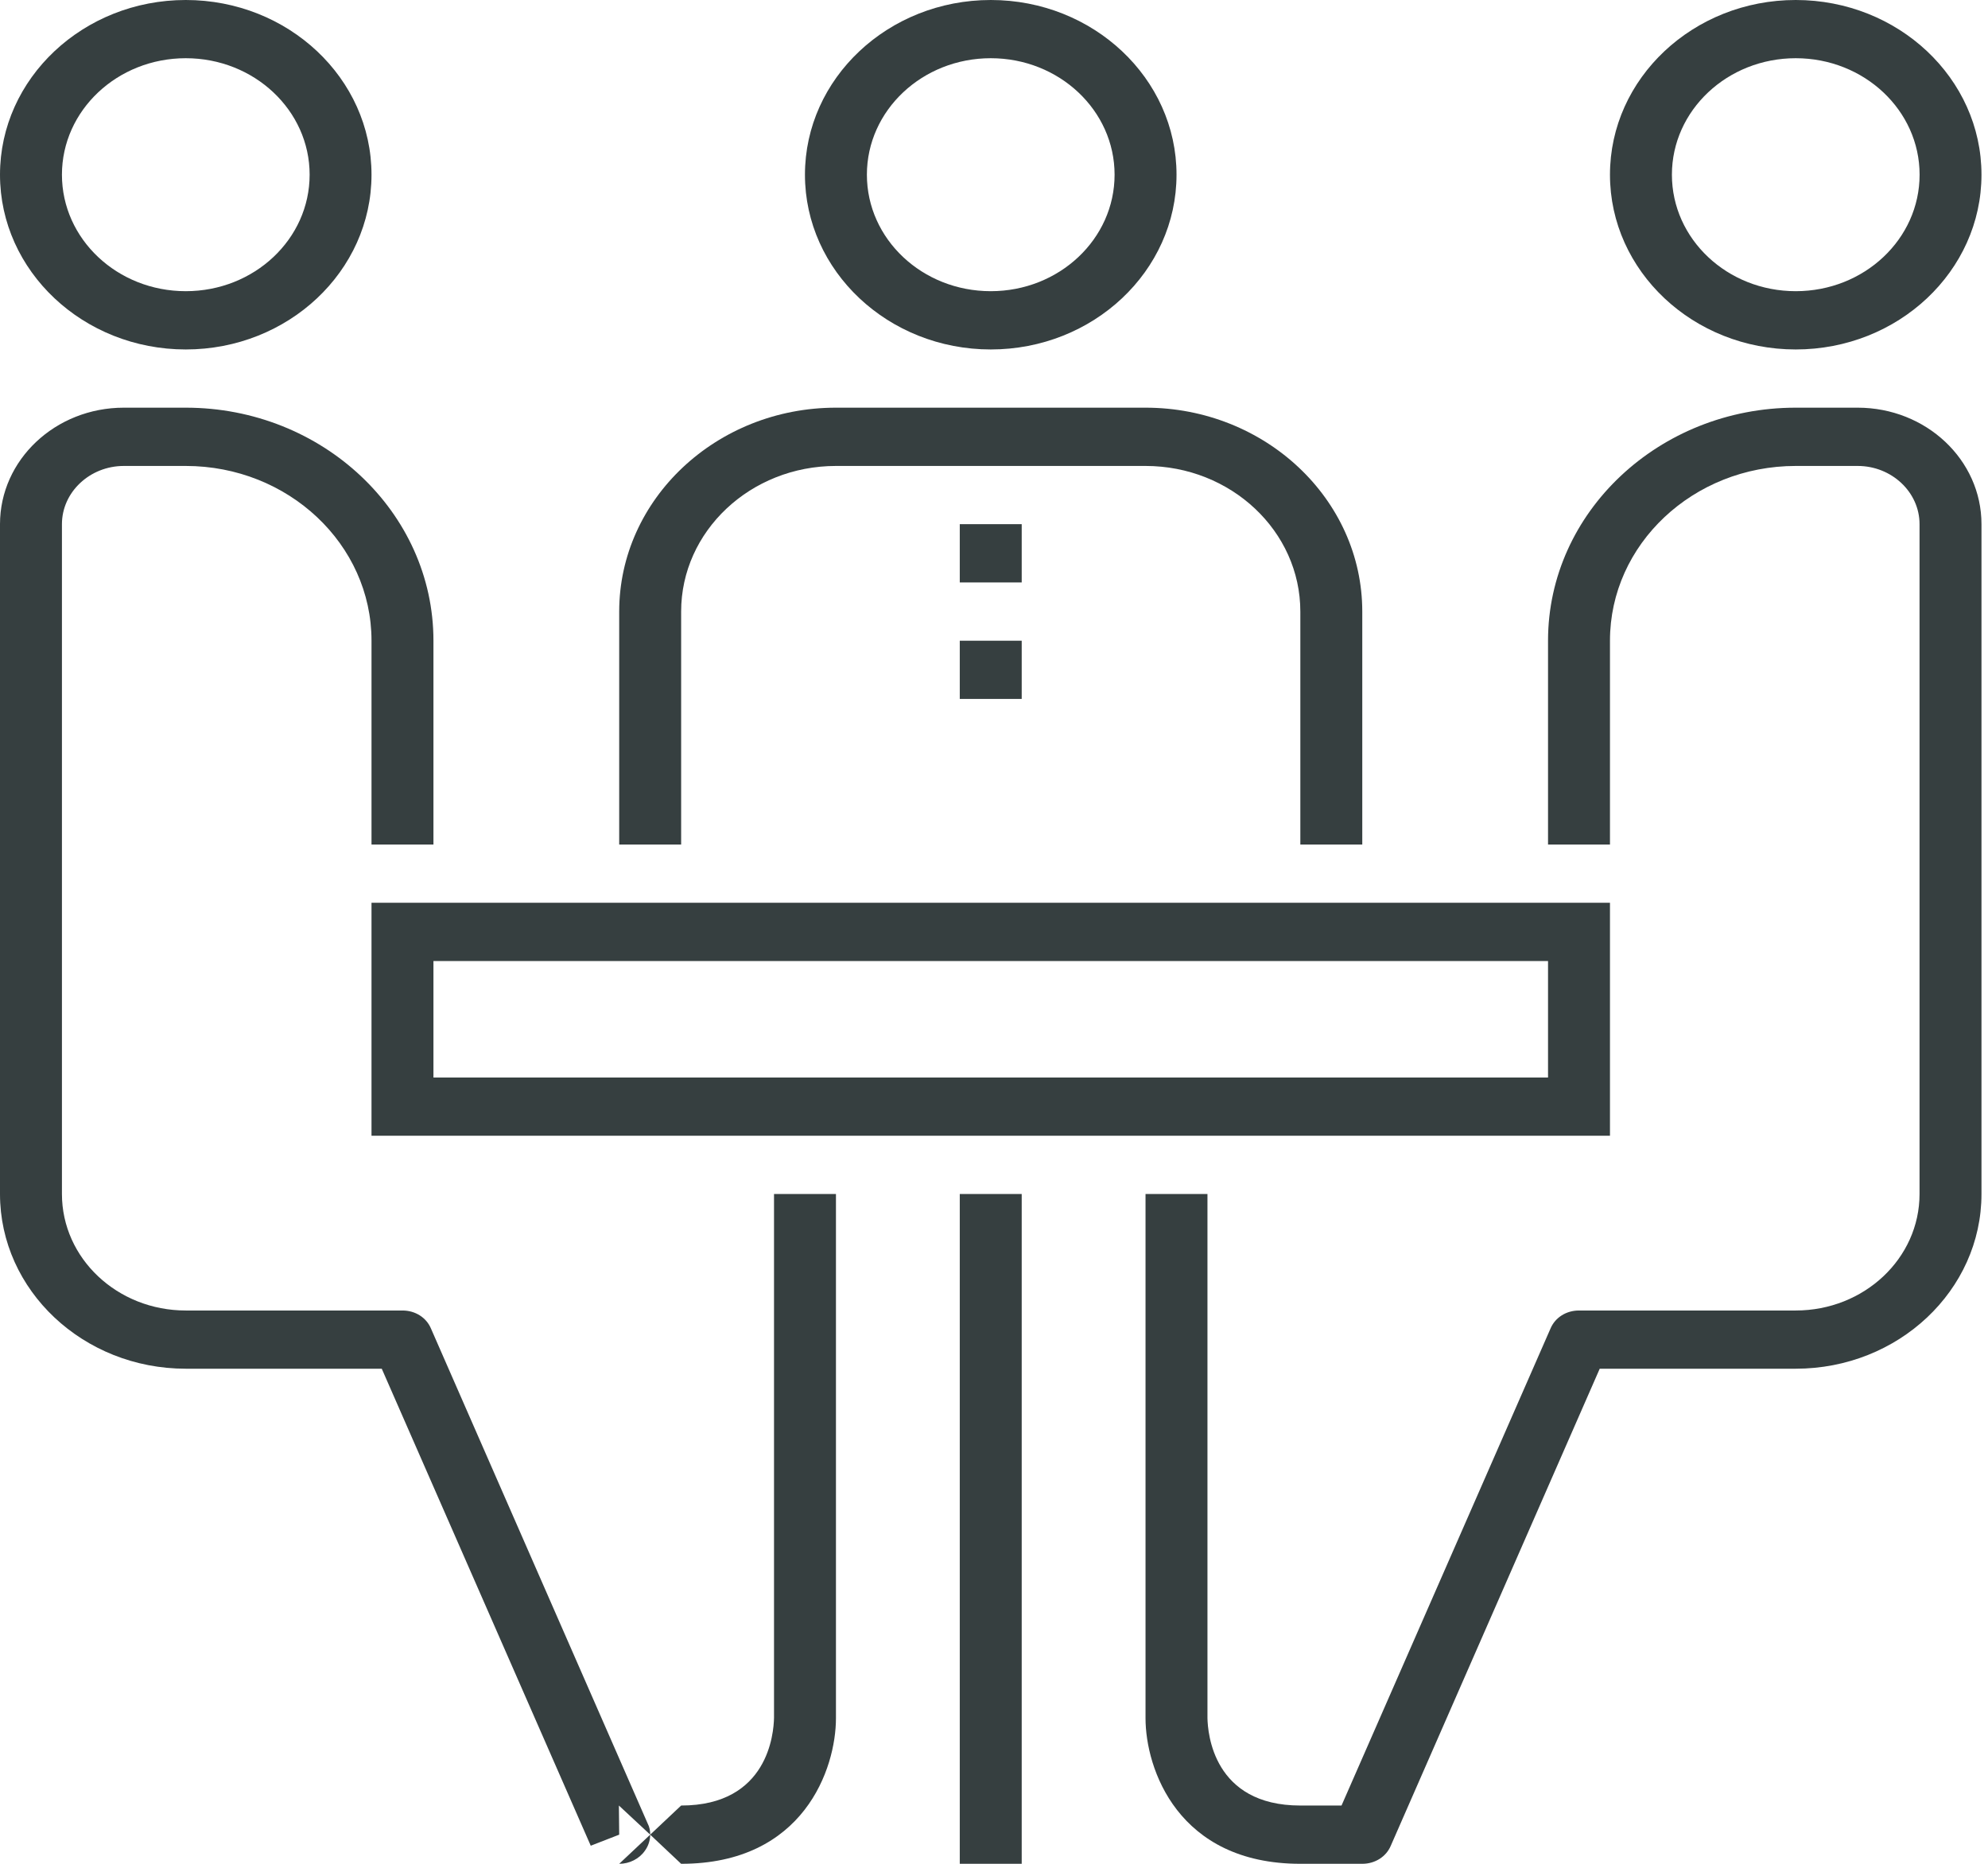 <svg width="32" height="30" viewBox="0 0 32 30" fill="none" xmlns="http://www.w3.org/2000/svg">
<path d="M15.948 5.625C14.298 5.625 12.957 4.364 12.957 2.812C12.957 1.261 14.298 0 15.948 0C17.597 0 18.938 1.261 18.938 2.812C18.938 4.364 17.597 5.625 15.948 5.625ZM15.948 0.937C14.846 0.937 13.954 1.777 13.954 2.812C13.954 3.848 14.846 4.687 15.948 4.687C17.049 4.687 17.941 3.848 17.941 2.812C17.941 1.777 17.049 0.937 15.948 0.937Z" fill="#363F40"/>
<path d="M2.99 5.625C1.341 5.625 0 4.364 0 2.812C0 1.261 1.341 0 2.99 0C4.64 0 5.98 1.261 5.98 2.812C5.98 4.364 4.64 5.625 2.99 5.625ZM2.99 0.937C1.889 0.937 0.997 1.777 0.997 2.812C0.997 3.848 1.889 4.687 2.99 4.687C4.092 4.687 4.984 3.848 4.984 2.812C4.984 1.777 4.092 0.937 2.99 0.937Z" fill="#363F40"/>
<path d="M21.928 13.594H20.931V9.844C20.931 8.55 19.815 7.5 18.439 7.5H13.456C12.08 7.5 10.964 8.55 10.964 9.844V13.594H9.967V9.844C9.967 8.034 11.532 6.562 13.456 6.562H18.439C20.363 6.562 21.928 8.034 21.928 9.844V13.594Z" fill="#363F40"/>
<path d="M25.915 18.281H5.98V14.531H25.915V18.281ZM6.977 17.344H24.918V15.469H6.977V17.344Z" fill="#363F40"/>
<path d="M10.964 30L10.466 29.531C10.466 29.62 10.436 29.714 10.381 29.789C10.291 29.92 10.132 30 9.967 30L10.466 29.531L9.962 29.062L9.967 29.531L9.509 29.709L6.145 22.031H2.99C1.341 22.031 0 20.77 0 19.219V8.437C0 7.401 0.892 6.562 1.993 6.562H2.99C5.188 6.562 6.977 8.245 6.977 10.312V13.594H5.98V10.312C5.98 8.761 4.64 7.5 2.99 7.5H1.993C1.445 7.5 0.997 7.922 0.997 8.437V19.219C0.997 20.255 1.889 21.094 2.99 21.094H6.479C6.683 21.094 6.862 21.206 6.937 21.384L10.426 29.353C10.456 29.409 10.466 29.47 10.466 29.531L10.964 29.062C12.369 29.062 12.454 27.891 12.459 27.651V19.219H13.456V27.656C13.456 28.467 12.938 30 10.964 30Z" fill="#363F40"/>
<path d="M28.905 5.625C27.256 5.625 25.915 4.364 25.915 2.812C25.915 1.261 27.256 0 28.905 0C30.555 0 31.895 1.261 31.895 2.812C31.895 4.364 30.555 5.625 28.905 5.625ZM28.905 0.937C27.804 0.937 26.912 1.777 26.912 2.812C26.912 3.848 27.804 4.687 28.905 4.687C30.007 4.687 30.899 3.848 30.899 2.812C30.899 1.777 30.007 0.937 28.905 0.937Z" fill="#363F40"/>
<path d="M21.928 30H20.931C18.958 30 18.439 28.467 18.439 27.656V19.219H19.436V27.656C19.441 27.891 19.526 29.062 20.931 29.062H21.594L24.958 21.384C25.033 21.206 25.212 21.094 25.416 21.094H28.905C30.006 21.094 30.898 20.255 30.898 19.219V8.437C30.898 7.922 30.45 7.5 29.902 7.5H28.905C27.256 7.5 25.915 8.761 25.915 10.312V13.594H24.918V10.312C24.918 8.245 26.707 6.562 28.905 6.562H29.902C31.003 6.562 31.895 7.401 31.895 8.437V19.219C31.895 20.77 30.555 22.031 28.905 22.031H25.75L22.387 29.709C22.312 29.887 22.132 30 21.928 30Z" fill="#363F40"/>
<path d="M16.446 19.219H15.449V30H16.446V19.219Z" fill="#363F40"/>
<path d="M16.446 8.437H15.449V9.375H16.446V8.437Z" fill="#363F40"/>
<path d="M16.446 10.313H15.449V11.25H16.446V10.313Z" fill="#363F40"/>
</svg>

